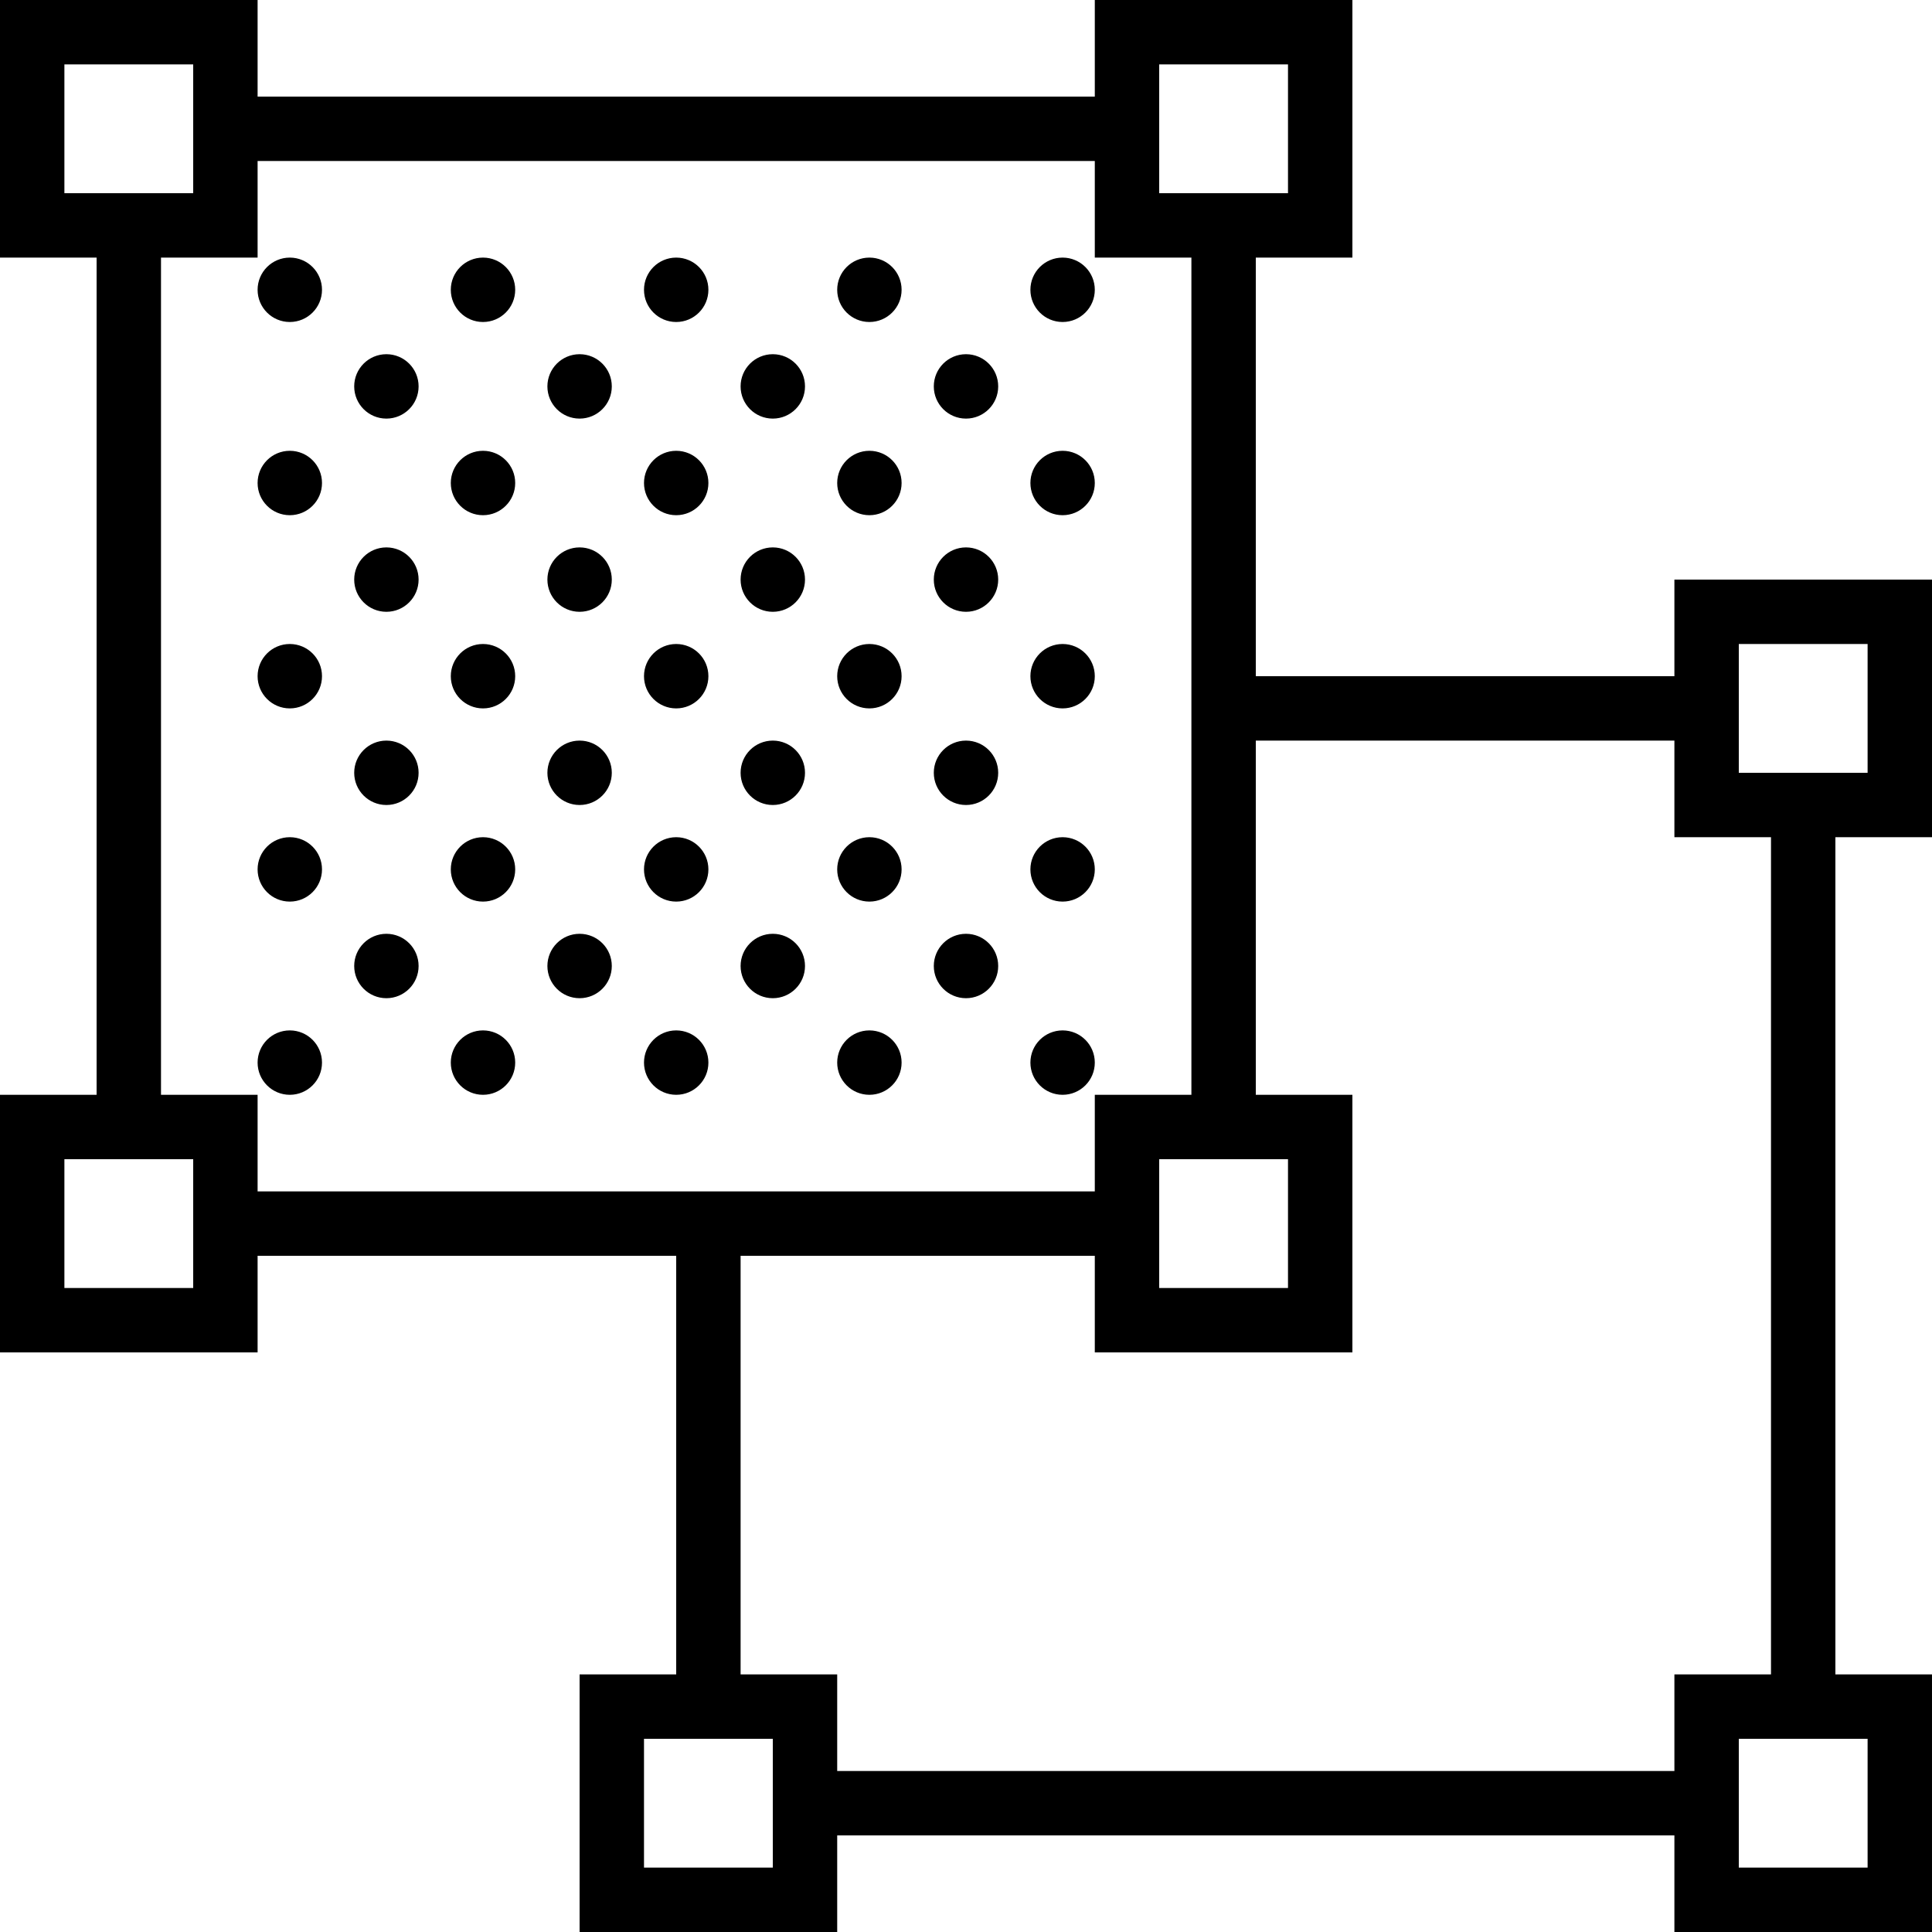 <?xml version="1.0" encoding="iso-8859-1"?>
<!-- Generator: Adobe Illustrator 18.0.0, SVG Export Plug-In . SVG Version: 6.00 Build 0)  -->
<!DOCTYPE svg PUBLIC "-//W3C//DTD SVG 1.1//EN" "http://www.w3.org/Graphics/SVG/1.1/DTD/svg11.dtd">
<svg version="1.1" id="Capa_1" xmlns="http://www.w3.org/2000/svg" xmlns:xlink="http://www.w3.org/1999/xlink" x="0px" y="0px"
	 viewBox="0 0 60 60" style="enable-background:new 0 0 60 60;" xml:space="preserve">
<g>
	<circle cx="9" cy="15" r="1"/>
	<circle cx="15" cy="15" r="1"/>
	<circle cx="12" cy="12" r="1"/>
	<circle cx="21" cy="15" r="1"/>
	<circle cx="9" cy="9" r="1"/>
	<circle cx="15" cy="9" r="1"/>
	<circle cx="21" cy="9" r="1"/>
	<circle cx="18" cy="12" r="1"/>
	<circle cx="9" cy="21" r="1"/>
	<circle cx="15" cy="21" r="1"/>
	<circle cx="12" cy="18" r="1"/>
	<circle cx="21" cy="21" r="1"/>
	<circle cx="18" cy="18" r="1"/>
	<circle cx="24" cy="12" r="1"/>
	<circle cx="24" cy="18" r="1"/>
	<circle cx="24" cy="24" r="1"/>
	<circle cx="9" cy="27" r="1"/>
	<circle cx="15" cy="27" r="1"/>
	<circle cx="12" cy="24" r="1"/>
	<circle cx="21" cy="27" r="1"/>
	<circle cx="27" cy="15" r="1"/>
	<circle cx="27" cy="9" r="1"/>
	<circle cx="27" cy="21" r="1"/>
	<circle cx="30" cy="12" r="1"/>
	<circle cx="30" cy="18" r="1"/>
	<circle cx="30" cy="24" r="1"/>
	<circle cx="27" cy="27" r="1"/>
	<circle cx="33" cy="15" r="1"/>
	<circle cx="33" cy="9" r="1"/>
	<circle cx="33" cy="21" r="1"/>
	<circle cx="33" cy="27" r="1"/>
	<circle cx="18" cy="24" r="1"/>
	<circle cx="24" cy="30" r="1"/>
	<circle cx="9" cy="33" r="1"/>
	<circle cx="15" cy="33" r="1"/>
	<circle cx="12" cy="30" r="1"/>
	<circle cx="21" cy="33" r="1"/>
	<circle cx="30" cy="30" r="1"/>
	<circle cx="27" cy="33" r="1"/>
	<circle cx="33" cy="33" r="1"/>
	<circle cx="18" cy="30" r="1"/>
	<path d="M60,26v-8h-8v3H39V8h3V0h-8v3H8V0H0v8h3v26H0v8h8v-3h13v13h-3v8h8v-3h26v3h8v-8h-3V26H60z M54,20h4v4h-1h-3v-3V20z M36,2h4
		v4h-1h-3V3V2z M2,6V2h4v1v3H3H2z M6,40H2v-4h1h3v3V40z M8,37v-3H5V8h3V5h26v3h3v13v13h-3v3H21H8z M36,39v-3h3h1v4h-4V39z M24,58h-4
		v-4h1h3v3V58z M58,54v4h-4v-1v-3h3H58z M55,52h-3v3H26v-3h-3V39h11v3h8v-8h-3V23h13v3h3V52z"/>
</g>
<g>
</g>
<g>
</g>
<g>
</g>
<g>
</g>
<g>
</g>
<g>
</g>
<g>
</g>
<g>
</g>
<g>
</g>
<g>
</g>
<g>
</g>
<g>
</g>
<g>
</g>
<g>
</g>
<g>
</g>
</svg>
